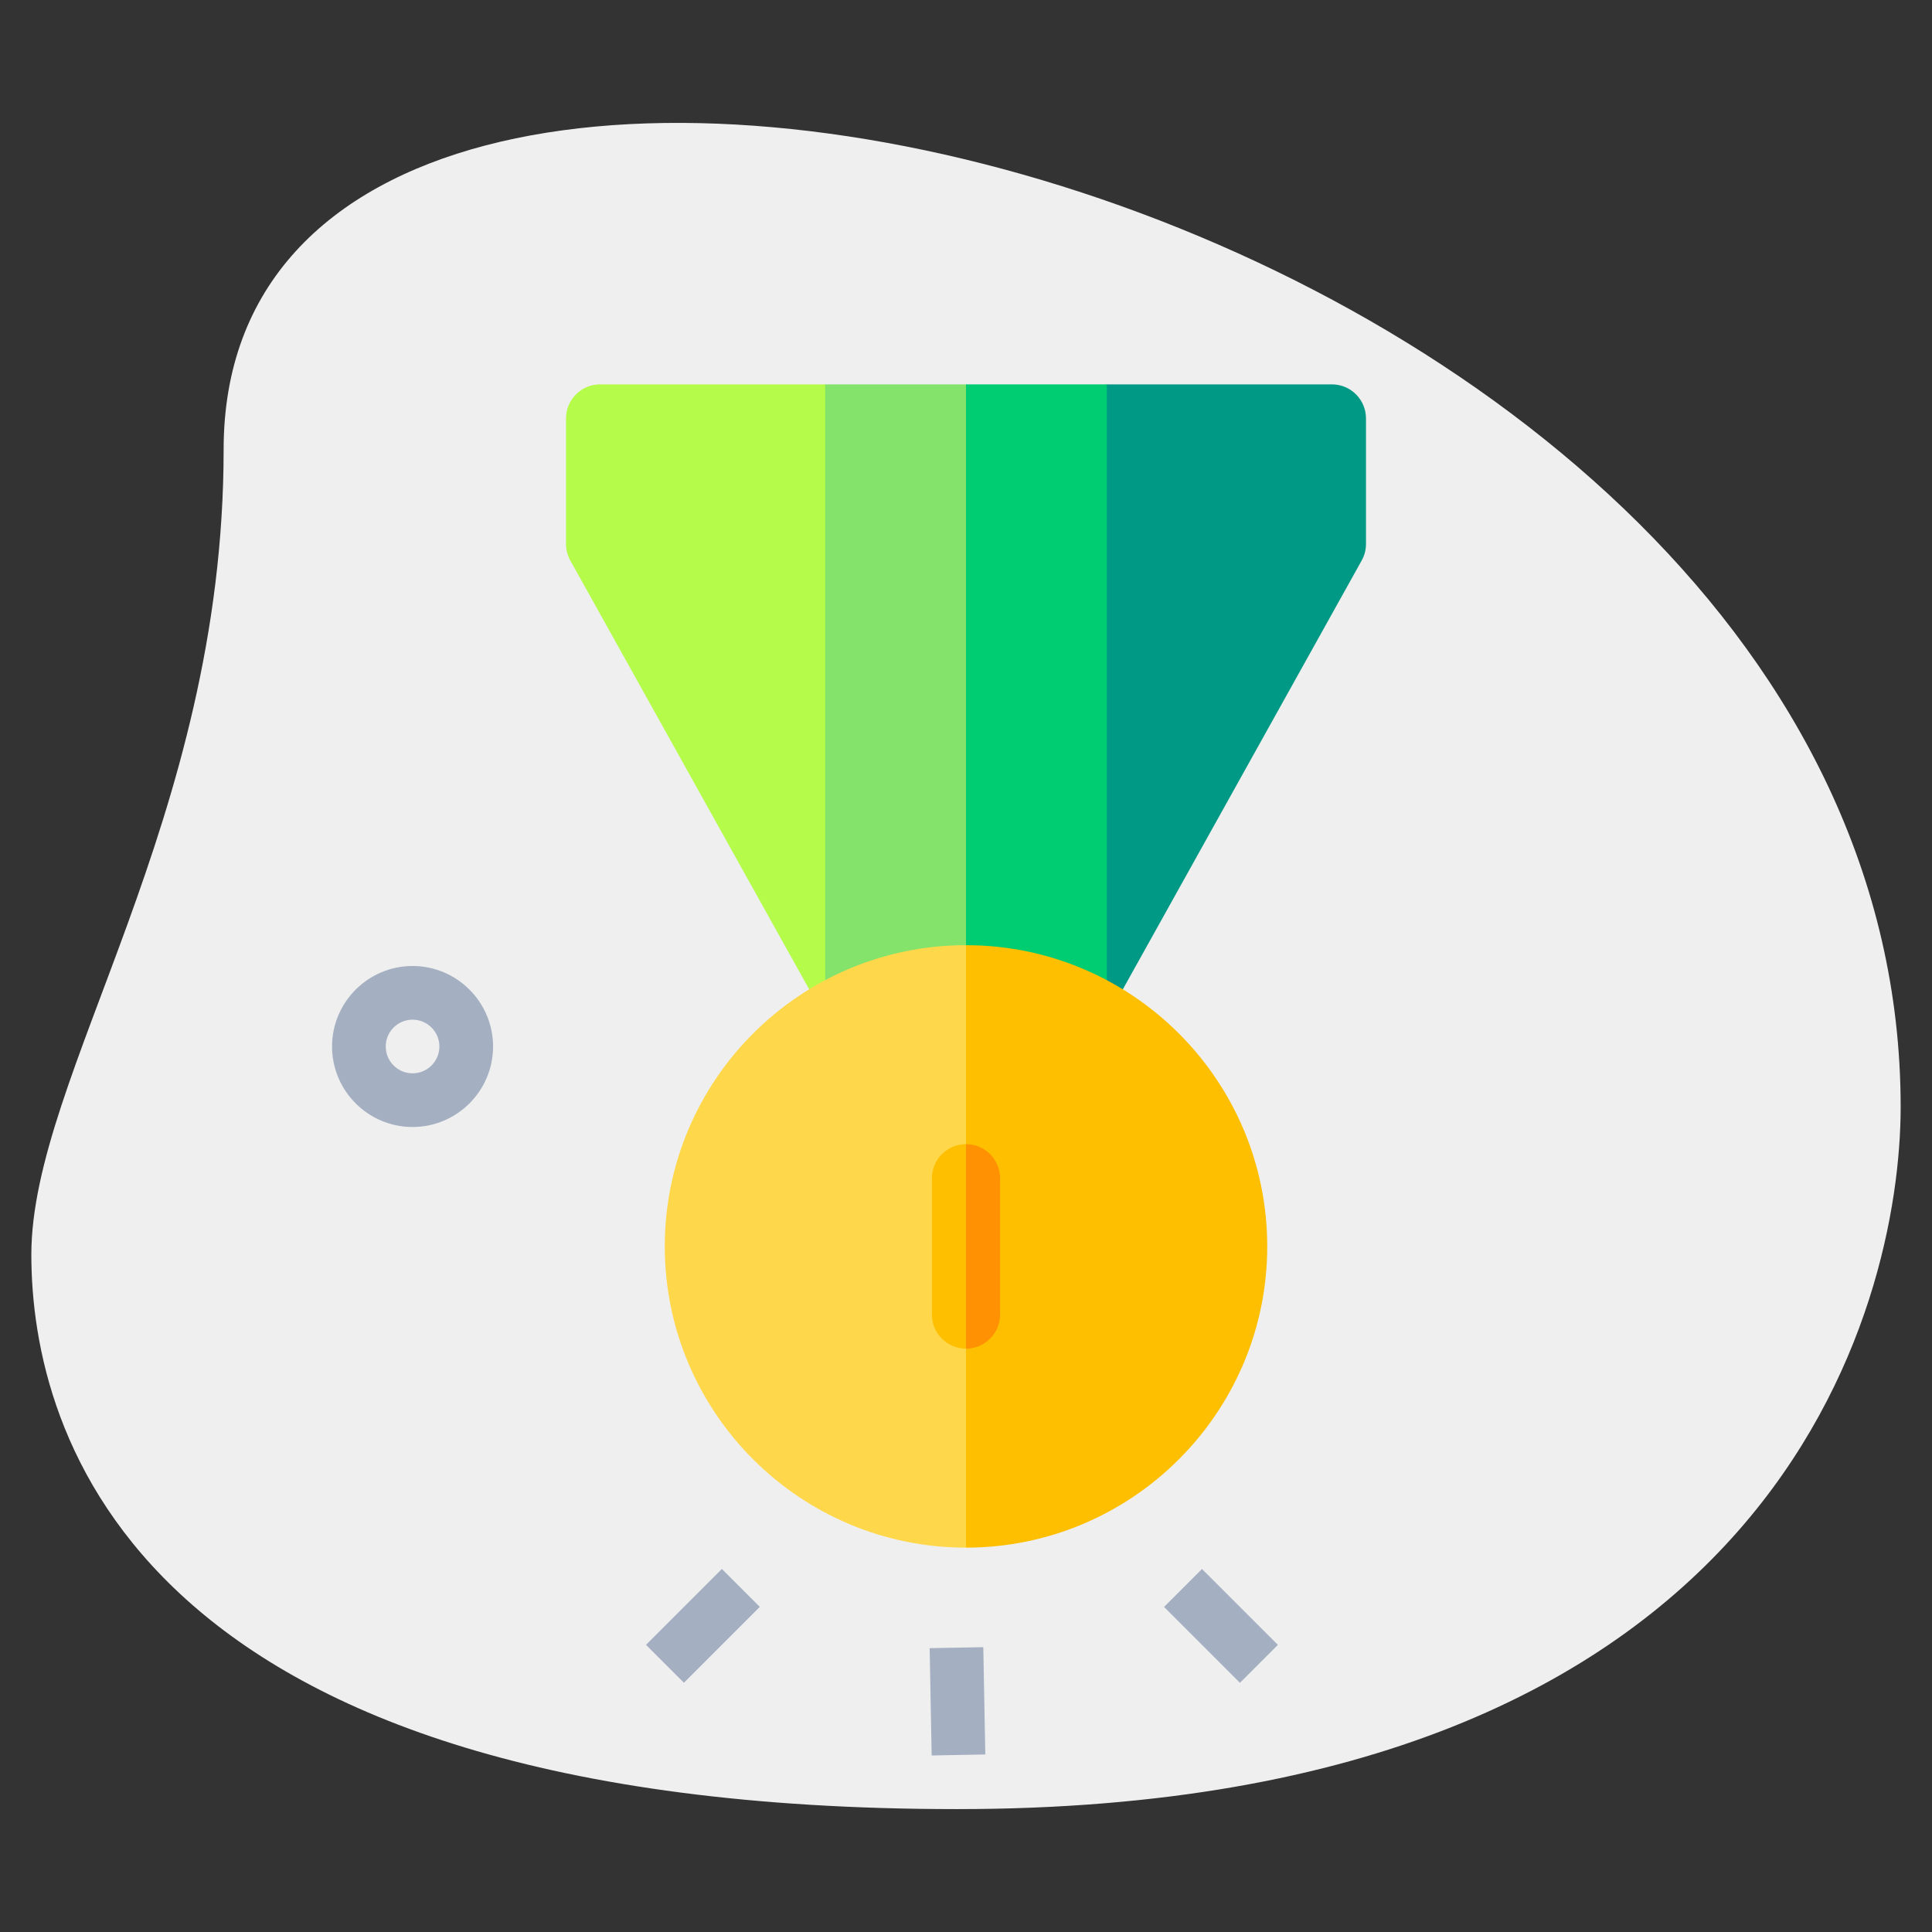 <?xml version="1.0" encoding="UTF-8" standalone="no"?><!-- Generator: Gravit.io --><svg xmlns="http://www.w3.org/2000/svg" xmlns:xlink="http://www.w3.org/1999/xlink" style="isolation:isolate" viewBox="0 0 512 512" width="512pt" height="512pt"><rect x="0" y="0" width="512" height="512" fill="#333333" stroke="none"/><defs><clipPath id="_clipPath_WZLMJPg0nRxZRmXSGro0ioaiL6eYO3OS"><rect width="512" height="512"/></clipPath></defs><g clip-path="url(#_clipPath_WZLMJPg0nRxZRmXSGro0ioaiL6eYO3OS)"><g><g><path d=" M 59.264 119.14 C 59.264 217.515 8.306 285.07 8.306 332.473 C 8.306 379.876 35.556 479.431 253.625 479.431 C 471.694 479.431 503.694 345.5 503.694 293.362 C 503.708 49.209 59.264 -55.083 59.264 119.14 Z " fill="rgb(239,239,239)"/></g><g><path d=" M 109.333 298.667 C 97.572 298.667 88 289.095 88 277.334 C 88 265.572 97.572 256 109.333 256 C 121.095 256 130.667 265.572 130.667 277.334 C 130.667 289.095 121.095 298.667 109.333 298.667 Z  M 109.333 270.223 C 105.422 270.223 102.222 273.408 102.222 277.334 C 102.222 281.259 105.422 284.445 109.333 284.445 C 113.244 284.445 116.444 281.259 116.444 277.334 C 116.444 273.408 113.244 270.223 109.333 270.223 Z " fill="rgb(164,175,193)"/></g><g><path d=" M 171.192 435.894 L 191.303 415.784 L 201.358 425.839 L 181.248 445.949 L 171.192 435.894 Z " fill="rgb(164,175,193)"/></g><g><path d=" M 246.899 465.217 L 246.368 436.781 L 260.585 436.516 L 261.116 464.951 L 246.899 465.217 Z " fill="rgb(164,175,193)"/></g><g><path d=" M 308.486 425.856 L 318.541 415.8 L 338.651 435.911 L 328.596 445.966 L 308.486 425.856 Z " fill="rgb(164,175,193)"/></g></g><g><path d=" M 352.968 101.861 L 293.32 101.861 L 256.602 118.262 L 256 118.002 L 256 263.63 L 296.752 263.63 L 360.858 148.547 C 361.607 147.203 362 145.69 362 144.151 L 362 110.893 C 362 105.905 357.956 101.861 352.968 101.861 L 352.968 101.861 Z " fill="rgb(0,153,133)"/><path d=" M 218.68 101.861 L 159.032 101.861 C 154.044 101.861 150 105.905 150 110.893 L 150 144.151 C 150 145.69 150.393 147.202 151.142 148.547 L 215.248 263.63 L 256 263.63 L 256 118.001 L 218.68 101.861 Z " fill="rgb(181,251,73)"/></g><g><path d=" M 218.68 101.861 L 218.68 269.795 L 256 269.795 L 264.91 190.442 L 256 101.861 L 218.68 101.861 Z " fill="rgb(132,227,107)"/></g><path d=" M 256 101.861 L 293.32 101.861 L 293.32 269.795 L 256 269.795 L 256 101.861 Z " fill="rgb(0,204,113)"/><g><path d=" M 176.171 330.31 C 176.171 374.328 211.983 410.139 256 410.139 L 264.91 334.247 L 256 250.482 C 211.983 250.482 176.171 286.293 176.171 330.31 L 176.171 330.31 Z " fill="rgb(255,215,74)"/><path d=" M 256 250.482 L 256 410.139 C 300.017 410.139 335.829 374.328 335.829 330.31 C 335.829 286.293 300.017 250.482 256 250.482 L 256 250.482 Z " fill="rgb(253,191,0)"/></g><g><path d=" M 246.968 312.247 L 246.968 348.373 C 246.968 353.361 251.012 357.405 256 357.405 L 260.516 330.31 L 256 303.215 C 251.012 303.215 246.968 307.259 246.968 312.247 Z " fill="rgb(253,191,0)"/></g><path d=" M 256 303.215 L 256 357.405 C 260.988 357.405 265.032 353.361 265.032 348.373 L 265.032 312.247 C 265.032 307.259 260.988 303.215 256 303.215 Z " fill="rgb(255,145,2)"/></g></svg>